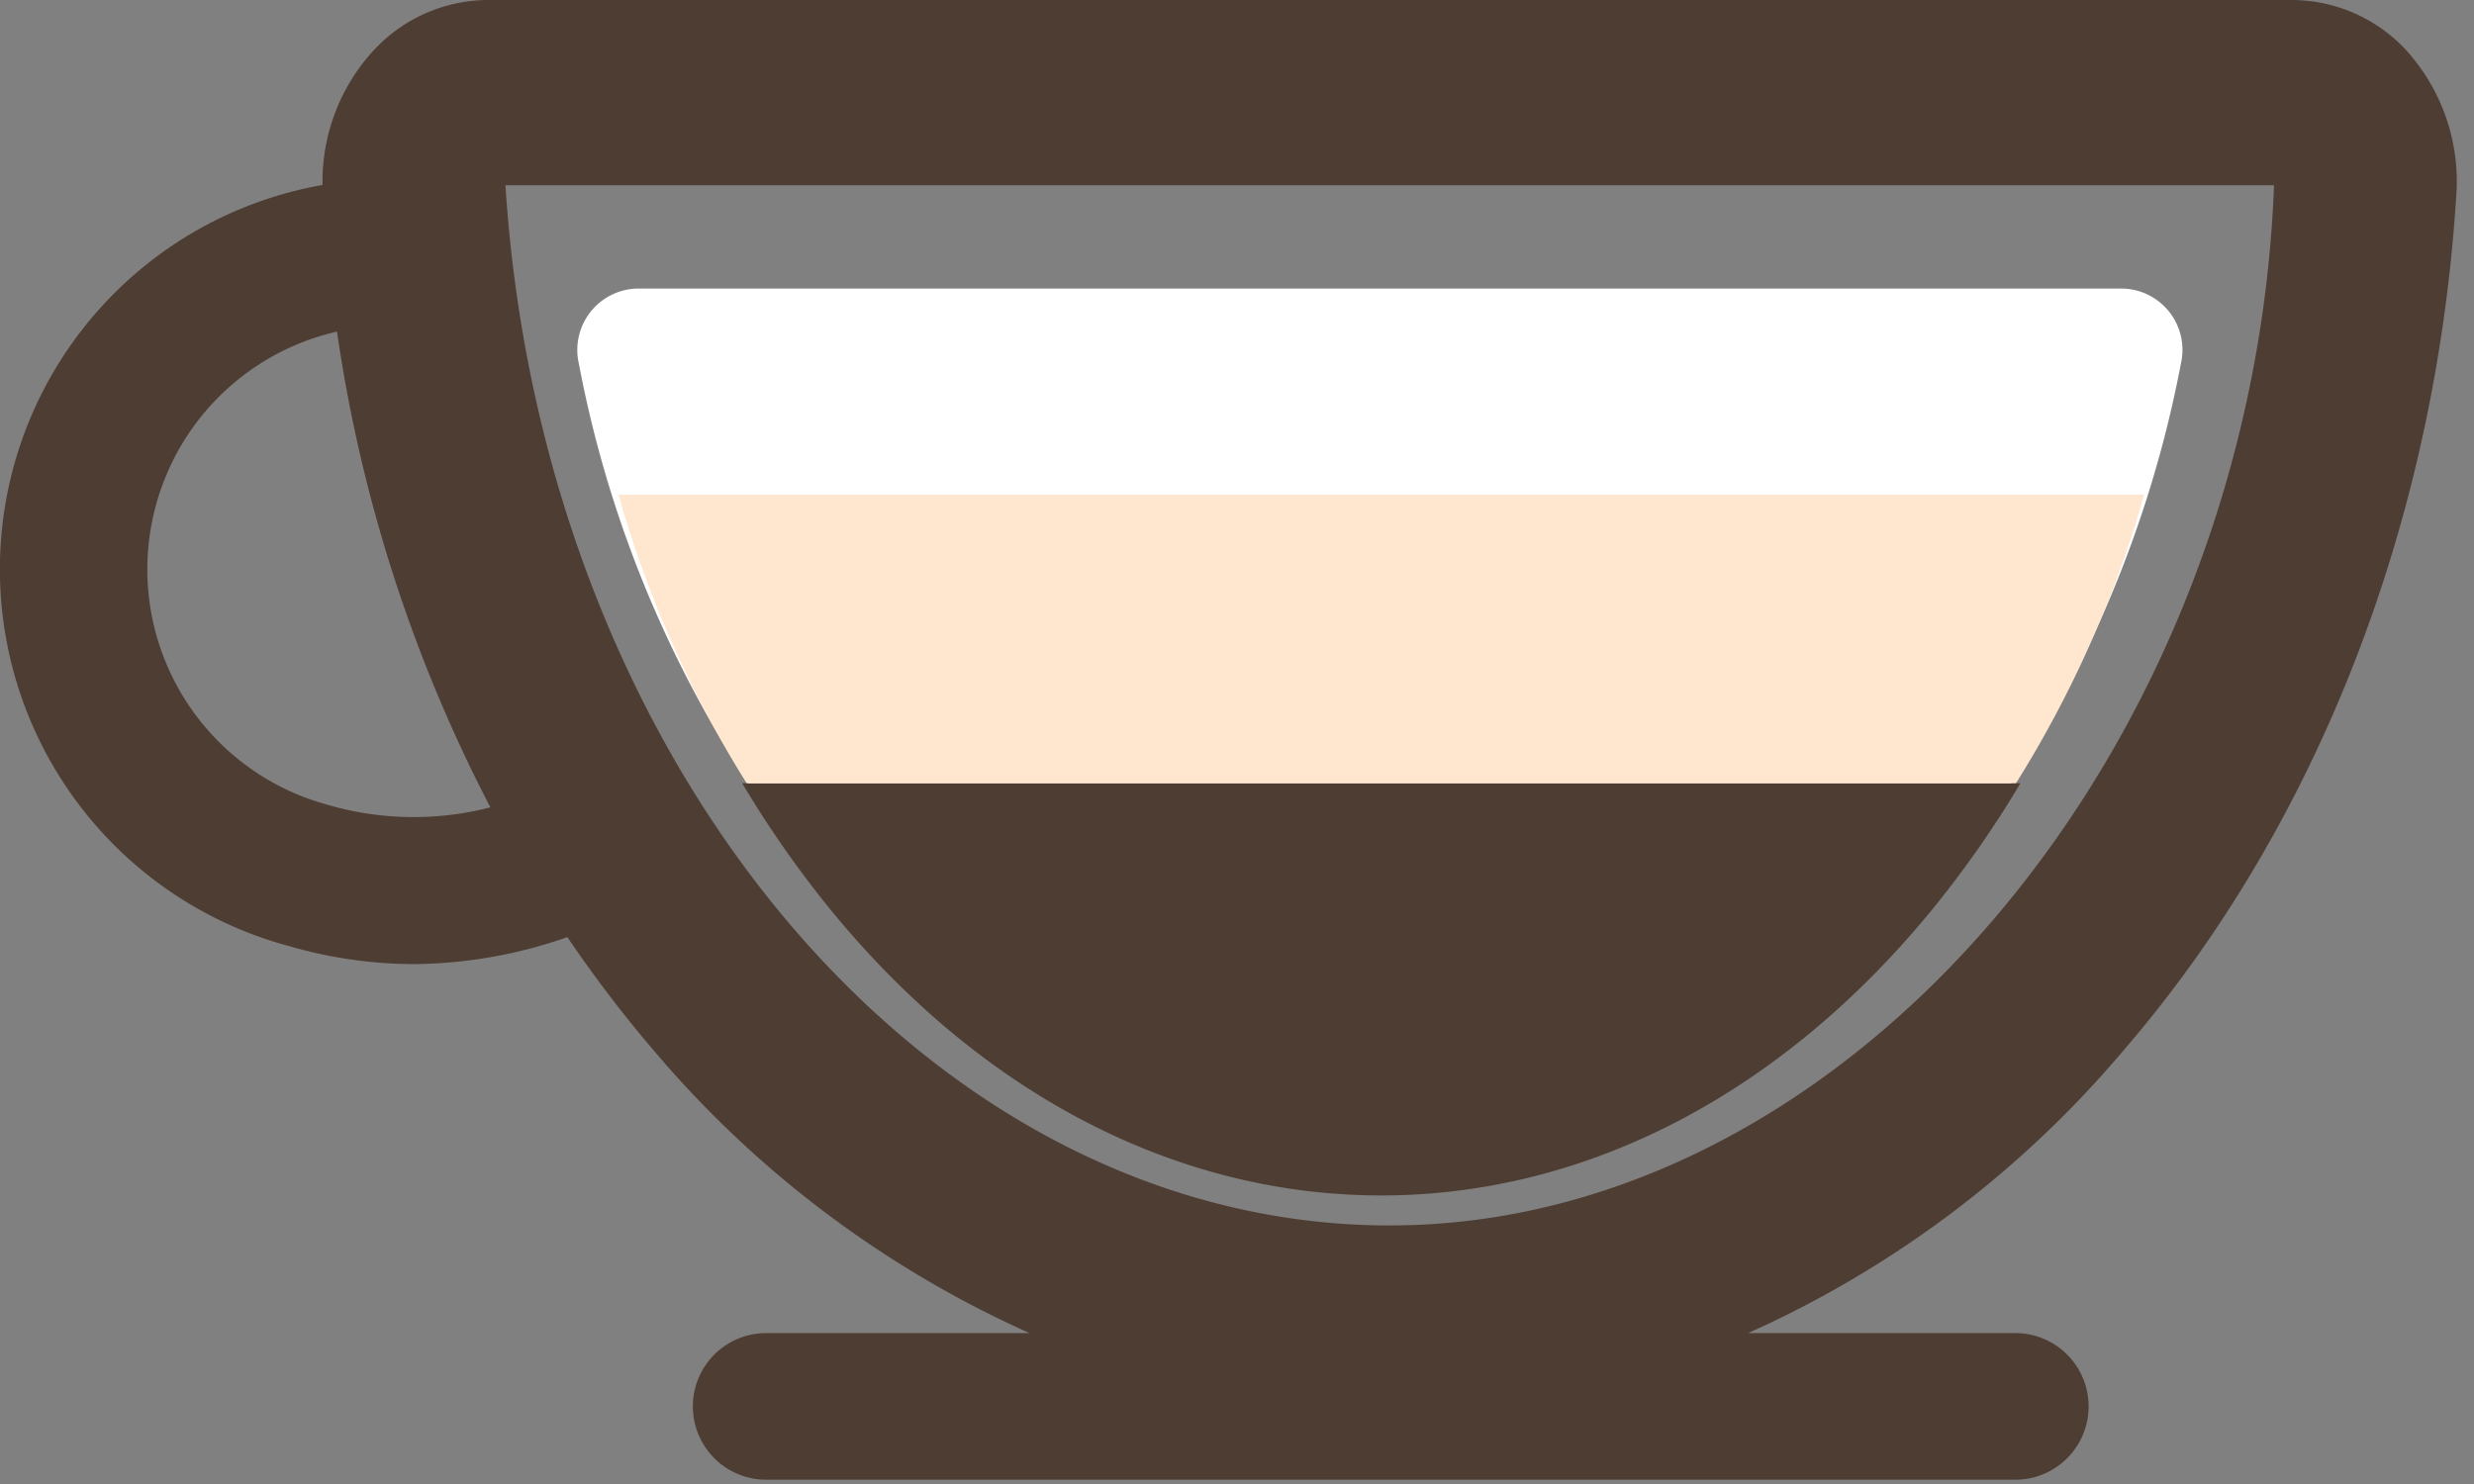 <svg width="60" height="36" fill="none" xmlns="http://www.w3.org/2000/svg"><rect width="100%" height="100%" fill="#808080" stroke="none"/><path d="M58.379 1.243A3.794 3.794 0 0055.589 0H11.833a3.795 3.795 0 00-2.79 1.243 4.688 4.688 0 00-1.22 3.244 9.465 9.465 0 00-.819 18.462c.986.288 2.008.436 3.036.439a11.466 11.466 0 003.72-.655 30.95 30.95 0 002.091 2.746 25.687 25.687 0 009.116 6.86h-6.385a1.778 1.778 0 000 3.557h30.293a1.778 1.778 0 100-3.557h-6.48a25.599 25.599 0 009.107-6.86c4.696-5.447 7.56-12.8 8.066-20.702a4.747 4.747 0 00-1.19-3.534zM7.928 19.518a5.916 5.916 0 01.245-11.474 36.217 36.217 0 003.72 11.541 7.442 7.442 0 01-3.965-.067zm25.776 10.21c-11.117 0-20.538-11.088-21.446-25.234H55.15c-.52 13.67-10.32 25.233-21.438 25.233h-.007z" fill="#4E3D33"/><path d="M33.462 28.2c-5.075 0-9.92-2.455-13.64-6.912A28.083 28.083 0 0114.04 8.83 1.49 1.49 0 0115.528 7h35.874a1.489 1.489 0 011.488 1.83 28.165 28.165 0 01-5.781 12.457C43.388 25.745 38.544 28.2 33.46 28.2z" fill="#fff"/><path d="M18 19c.608 1.023 1.286 2 2.027 2.925C23.701 26.495 28.483 29 33.5 29c5.017 0 9.8-2.513 13.472-7.075A25.454 25.454 0 0049 19H18z" fill="#4E3D33"/><path d="M18.108 19h30.784A26.996 26.996 0 0052 12H15a26.996 26.996 0 003.108 7z" fill="#FFE6CF"/></svg>